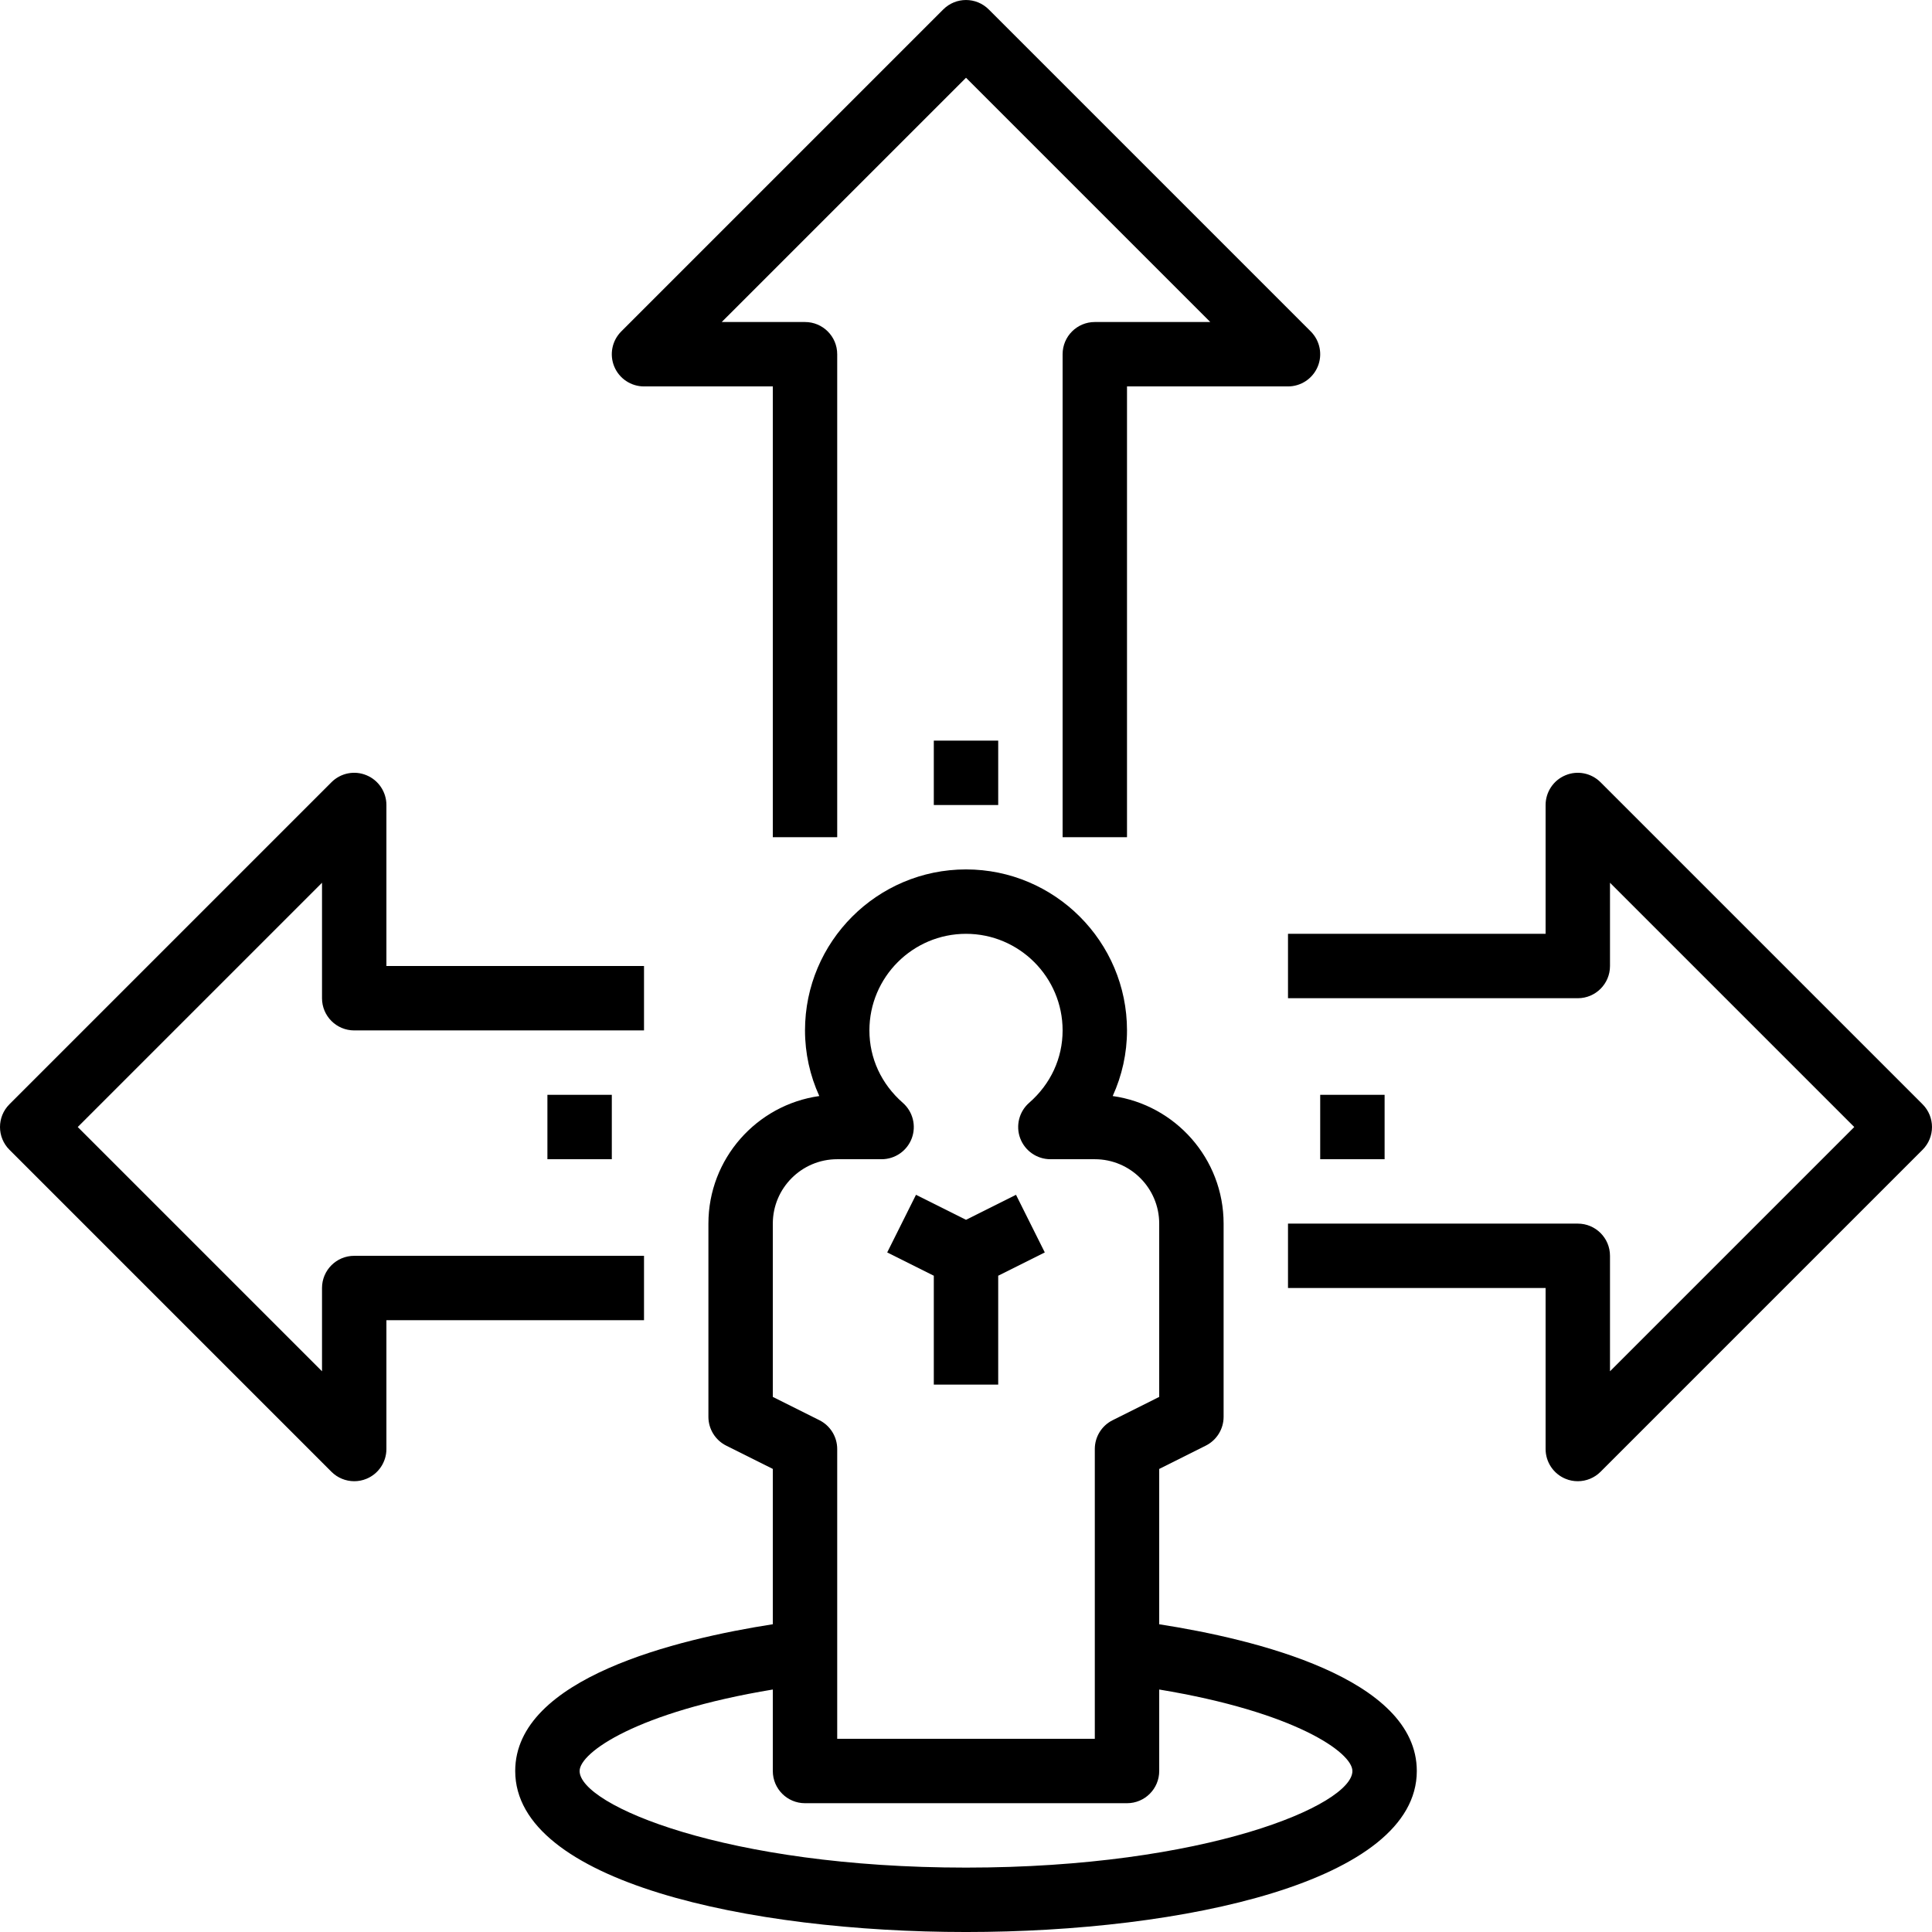 <svg height="480pt" viewBox="0 0 480.004 480" width="480pt" xmlns="http://www.w3.org/2000/svg"><path d="m232.004 344.004h16v-27.055l11.574-5.785-7.152-14.32-12.422 6.215-12.426-6.215-7.152 14.32 11.578 5.785zm0 0"/><path d="m128.004 440.004c0 27.488 58.055 40 112 40 53.941 0 112-12.512 112-40 0-23.145-40.441-32.793-64-36.457v-38.59l11.574-5.793c2.711-1.359 4.426-4.129 4.426-7.16v-48c0-16.137-12-29.512-27.555-31.695 2.32-5.09 3.555-10.633 3.555-16.305 0-22.055-17.945-40-40-40-22.059 0-40 17.945-40 40 0 5.672 1.23 11.215 3.551 16.305-15.551 2.184-27.551 15.559-27.551 31.695v48c0 3.031 1.711 5.801 4.422 7.16l11.578 5.785v38.59c-23.562 3.672-64 13.32-64 36.465zm64-136c0-8.824 7.176-16 16-16h11.031c3.336 0 6.32-2.07 7.488-5.184 1.168-3.113.285-6.641-2.227-8.832-5.344-4.688-8.293-11.074-8.293-17.984 0-13.23 10.766-24 24-24 13.23 0 24 10.77 24 24 0 6.91-2.953 13.297-8.305 17.977-2.512 2.191-3.395 5.719-2.227 8.832 1.168 3.113 4.16 5.191 7.496 5.191h11.035c8.82 0 16 7.176 16 16v43.055l-11.578 5.793c-2.711 1.352-4.422 4.121-4.422 7.152v72h-64v-72c0-3.031-1.715-5.801-4.426-7.16l-11.574-5.785zm8 144h80c4.414 0 8-3.574 8-8v-20.246c33.75 5.582 48 15.652 48 20.246 0 8.465-36.449 24-96 24-59.555 0-96-15.535-96-24 0-4.594 14.246-14.664 48-20.246v20.246c0 4.426 3.582 8 8 8zm0 0"/><path d="m152.609 91.066c1.242 2.992 4.16 4.938 7.395 4.938h32v112h16v-120c0-4.426-3.586-8-8-8h-20.691l60.691-60.688 60.688 60.688h-28.688c-4.418 0-8 3.574-8 8v120h16v-112h40c3.23 0 6.148-1.945 7.391-4.938 1.238-2.992.551-6.43-1.738-8.719l-80-80c-3.125-3.129-8.184-3.129-11.309 0l-80 80c-2.289 2.289-2.977 5.727-1.738 8.719zm0 0"/><path d="m82.348 365.66c1.527 1.527 3.574 2.344 5.656 2.344 1.031 0 2.07-.191 3.062-.609 2.984-1.23 4.938-4.16 4.938-7.391v-32h64v-16h-72c-4.418 0-8 3.574-8 8v20.688l-60.691-60.688 60.691-60.688v28.688c0 4.426 3.582 8 8 8h72v-16h-64v-40c0-3.23-1.953-6.16-4.938-7.391-3-1.258-6.434-.555-8.719 1.734l-80 80c-3.129 3.129-3.129 8.184 0 11.312zm0 0"/><path d="m477.656 274.348-80-80c-2.293-2.289-5.727-2.992-8.719-1.734-2.984 1.23-4.934 4.16-4.934 7.391v32h-64v16h72c4.414 0 8-3.574 8-8v-20.688l60.688 60.688-60.688 60.688v-28.688c0-4.426-3.586-8-8-8h-72v16h64v40c0 3.23 1.949 6.16 4.934 7.391.992.418 2.031.609 3.066.609 2.078 0 4.125-.816 5.652-2.344l80-80c3.129-3.129 3.129-8.184 0-11.312zm0 0"/><path d="m232.004 184.004h16v16h-16zm0 0"/><path d="m136.004 272.004h16v16h-16zm0 0"/><path d="m328.004 272.004h16v16h-16zm0 0"/></svg>